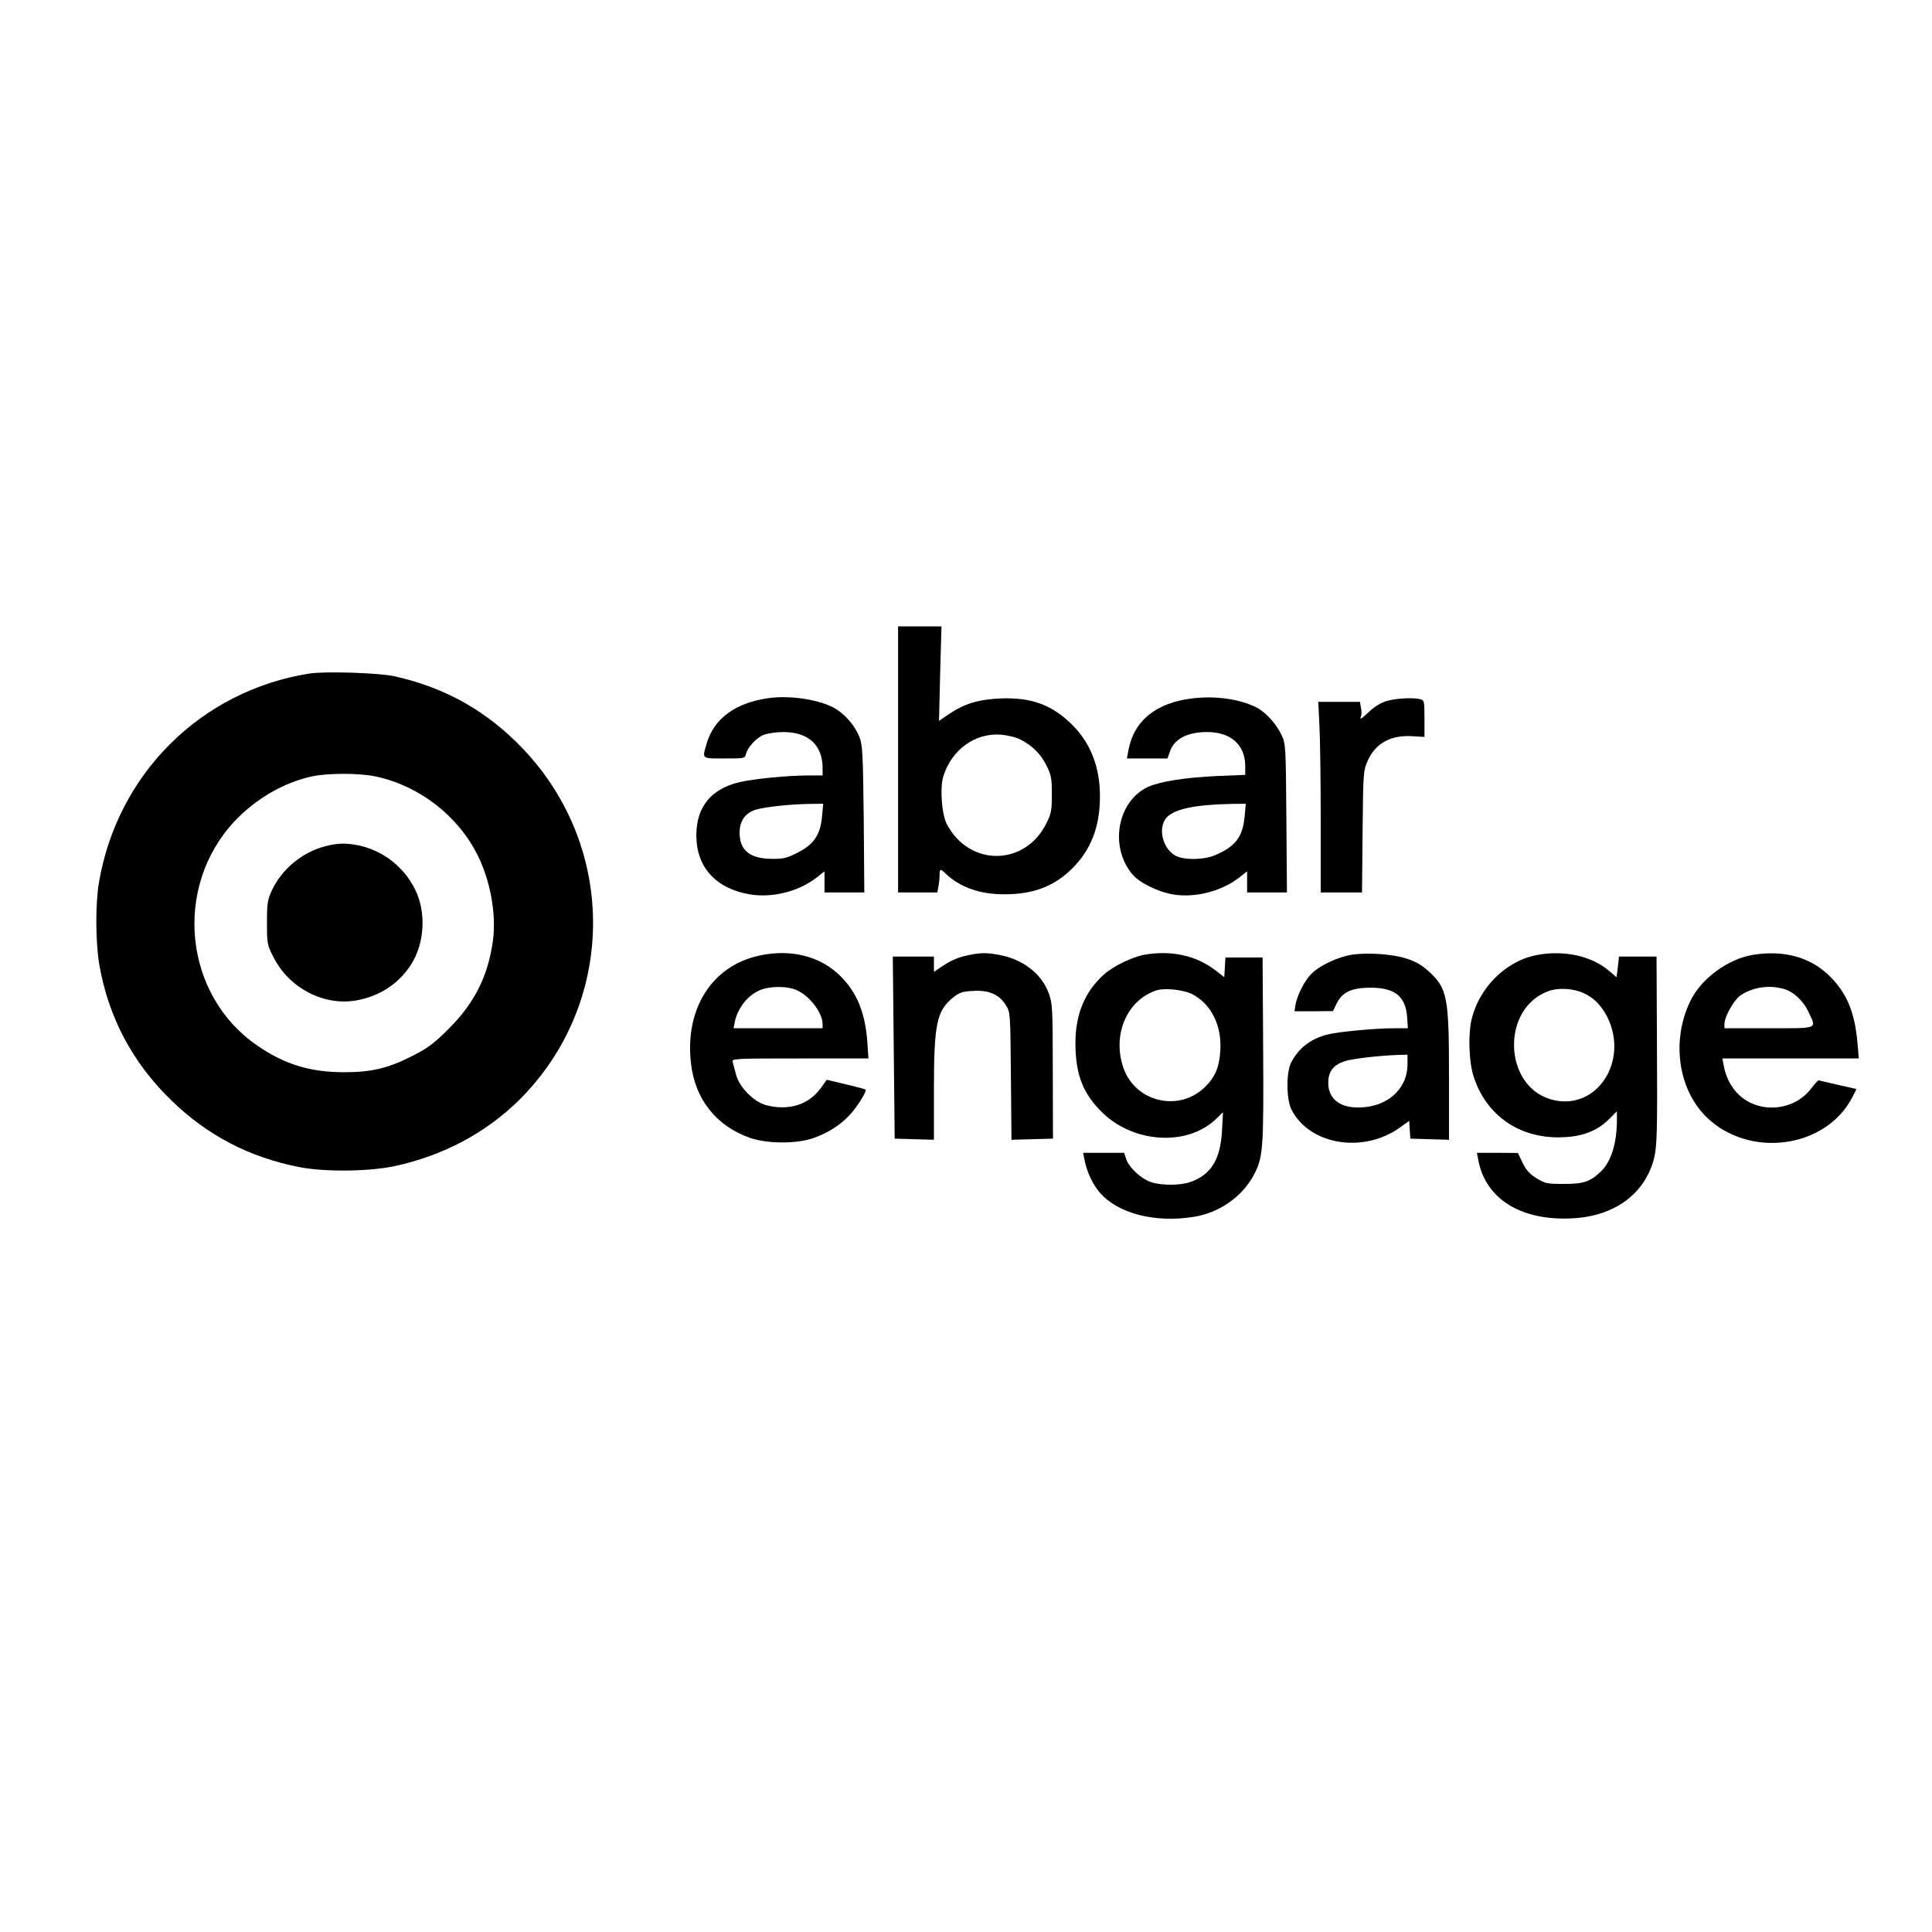 <?xml version="1.0" standalone="no"?>
<!DOCTYPE svg PUBLIC "-//W3C//DTD SVG 20010904//EN"
 "http://www.w3.org/TR/2001/REC-SVG-20010904/DTD/svg10.dtd">
<svg version="1.0" xmlns="http://www.w3.org/2000/svg"
 width="1024pt" height="1024pt" viewBox="0 0 1024 1024"
 preserveAspectRatio="xMidYMid meet">

<g transform="translate(0,1024) scale(0.1,-0.1)"
fill="#000000" stroke="none">
<path d="M4760 6215 l0 -705 104 0 104 0 6 31 c3 17 6 44 6 60 0 35 4 36 33 8
75 -72 181 -109 309 -109 156 0 265 42 361 137 99 98 147 221 147 382 0 154
-48 279 -145 377 -107 108 -218 149 -384 142 -119 -6 -188 -27 -273 -84 l-51
-35 6 251 7 250 -115 0 -115 0 0 -705z m649 105 c63 -32 108 -77 138 -138 25
-50 28 -68 28 -152 0 -84 -3 -102 -28 -152 -113 -231 -411 -233 -529 -5 -27
52 -37 194 -18 253 45 142 169 231 307 220 34 -3 80 -14 102 -26z"/>
<path d="M1639 6670 c-572 -91 -1015 -529 -1114 -1104 -20 -115 -19 -317 1
-437 48 -279 176 -522 382 -721 192 -187 414 -302 679 -354 132 -26 366 -24
503 5 257 55 483 175 661 350 515 511 524 1334 21 1862 -189 199 -409 323
-678 384 -82 19 -372 28 -455 15z m350 -545 c230 -48 436 -206 541 -415 69
-137 101 -313 83 -453 -26 -191 -98 -334 -237 -472 -73 -73 -109 -100 -183
-138 -132 -68 -221 -90 -368 -90 -180 0 -316 41 -461 141 -390 267 -448 839
-121 1189 111 118 261 206 411 238 83 18 249 18 335 0z"/>
<path d="M1721 5754 c-120 -32 -227 -121 -279 -231 -24 -52 -27 -69 -27 -173
0 -111 1 -118 34 -182 81 -163 265 -260 436 -231 125 21 229 89 294 191 72
114 81 277 21 398 -58 118 -170 206 -298 233 -68 14 -114 13 -181 -5z"/>
<path d="M4075 6540 c-175 -24 -290 -107 -329 -239 -25 -85 -30 -81 93 -81
107 0 109 0 115 24 9 36 54 85 93 101 20 8 67 15 105 15 133 0 208 -69 208
-192 l0 -38 -72 0 c-112 0 -296 -18 -370 -36 -160 -38 -238 -146 -226 -313 11
-150 113 -252 280 -281 121 -21 263 15 359 91 l39 31 0 -56 0 -56 106 0 105 0
-3 388 c-4 338 -6 393 -22 433 -22 59 -75 122 -130 154 -79 46 -235 71 -351
55z m282 -627 c-9 -98 -43 -148 -129 -192 -57 -29 -76 -34 -136 -33 -117 0
-172 45 -172 138 0 65 32 108 91 124 52 14 174 27 273 29 l79 1 -6 -67z"/>
<path d="M6325 6539 c-196 -22 -315 -118 -344 -275 l-8 -44 108 0 107 0 12 34
c22 69 92 106 198 106 126 0 202 -68 202 -181 l0 -46 -148 -6 c-172 -8 -304
-29 -368 -58 -161 -76 -205 -314 -84 -461 39 -47 136 -95 219 -109 118 -19
259 18 352 92 l39 31 0 -56 0 -56 106 0 105 0 -3 393 c-3 385 -3 393 -26 442
-27 58 -82 119 -132 145 -86 44 -214 63 -335 49z m272 -624 c-10 -110 -47
-160 -153 -206 -59 -27 -166 -29 -212 -5 -68 35 -96 143 -52 199 38 48 150 72
344 76 l79 1 -6 -65z"/>
<path d="M7348 6524 c-28 -8 -65 -31 -89 -54 -46 -43 -54 -48 -45 -25 3 8 3
29 -1 45 l-5 30 -111 0 -110 0 6 -122 c4 -66 7 -294 7 -505 l0 -383 109 0 110
0 3 323 c3 314 4 323 27 375 42 93 122 137 236 130 l65 -4 0 97 c0 92 -1 97
-22 103 -39 10 -131 5 -180 -10z"/>
<path d="M4024 5175 c-250 -54 -394 -280 -362 -568 21 -193 134 -336 316 -399
92 -31 249 -31 336 1 79 28 148 73 197 130 39 44 84 119 77 126 -2 2 -49 15
-105 28 l-101 24 -33 -46 c-64 -87 -169 -119 -287 -89 -66 17 -143 94 -161
163 -7 28 -15 58 -18 68 -4 16 18 17 358 17 l362 0 -6 88 c-11 153 -55 261
-141 347 -106 107 -264 147 -432 110z m194 -181 c71 -29 141 -120 142 -181 l0
-23 -236 0 -236 0 6 31 c15 78 74 150 142 174 52 19 136 18 182 -1z"/>
<path d="M5140 5179 c-60 -12 -96 -27 -147 -61 l-43 -29 0 41 0 40 -109 0
-109 0 5 -482 5 -483 104 -3 104 -3 0 258 c0 357 14 426 103 497 32 26 48 31
106 34 83 5 137 -19 172 -75 24 -38 24 -41 27 -376 l3 -338 110 3 110 3 -1
358 c0 339 -2 360 -22 414 -38 103 -137 179 -263 202 -67 12 -91 12 -155 0z"/>
<path d="M6067 5180 c-66 -12 -166 -60 -217 -106 -100 -90 -150 -210 -150
-362 0 -169 41 -272 147 -373 167 -159 447 -174 597 -31 l38 37 -5 -98 c-9
-154 -58 -233 -168 -272 -54 -19 -155 -19 -210 0 -53 19 -115 77 -130 122
l-11 33 -109 0 -108 0 6 -32 c12 -67 45 -137 83 -180 97 -111 294 -161 500
-127 131 21 252 105 313 217 52 96 55 135 52 668 l-3 489 -99 0 -98 0 -3 -52
-3 -52 -47 36 c-103 79 -231 107 -375 83z m250 -208 c102 -53 159 -165 151
-300 -5 -86 -27 -140 -79 -191 -137 -138 -372 -84 -435 100 -60 175 19 359
176 410 42 14 142 3 187 -19z"/>
<path d="M7166 5180 c-75 -12 -171 -57 -215 -101 -36 -36 -75 -112 -85 -166
l-5 -33 102 0 102 1 20 41 c30 60 79 83 180 83 128 0 185 -46 193 -155 l4 -60
-73 0 c-99 0 -290 -18 -348 -32 -92 -22 -156 -71 -197 -148 -28 -53 -27 -201
3 -255 99 -185 380 -229 573 -91 l49 35 3 -47 3 -47 103 -3 102 -3 0 329 c0
432 -8 473 -110 566 -37 33 -70 51 -117 66 -77 24 -205 32 -287 20z m294 -582
c-1 -133 -110 -228 -262 -228 -99 0 -158 48 -158 130 0 59 24 93 83 114 38 14
180 31 295 35 l42 1 0 -52z"/>
<path d="M8145 5178 c-164 -31 -306 -173 -346 -344 -18 -80 -13 -220 10 -295
68 -217 254 -341 488 -326 98 6 172 36 232 96 l41 41 0 -47 c0 -124 -32 -224
-87 -274 -56 -53 -90 -64 -194 -64 -89 0 -99 2 -145 30 -37 23 -55 43 -74 82
l-25 52 -109 1 -108 0 7 -37 c38 -209 230 -327 506 -310 216 13 372 127 423
307 19 70 21 135 18 653 l-2 427 -99 0 -100 0 -6 -55 -7 -55 -36 31 c-93 82
-242 115 -387 87z m226 -193 c65 -22 113 -67 148 -135 115 -232 -52 -493 -283
-441 -273 61 -285 500 -16 582 42 12 104 10 151 -6z"/>
<path d="M9290 5179 c-132 -22 -273 -126 -330 -243 -102 -207 -67 -466 82
-614 226 -225 638 -170 777 105 l21 41 -98 22 c-53 12 -100 23 -103 24 -3 0
-21 -19 -40 -44 -90 -119 -276 -135 -383 -32 -41 39 -69 93 -80 155 l-7 37
362 0 361 0 -7 83 c-14 157 -53 254 -136 342 -103 109 -248 152 -419 124z
m163 -180 c52 -14 106 -64 133 -124 43 -90 56 -85 -211 -85 l-235 0 0 23 c0
37 49 125 82 149 64 45 151 59 231 37z"/>
</g>
</svg>
